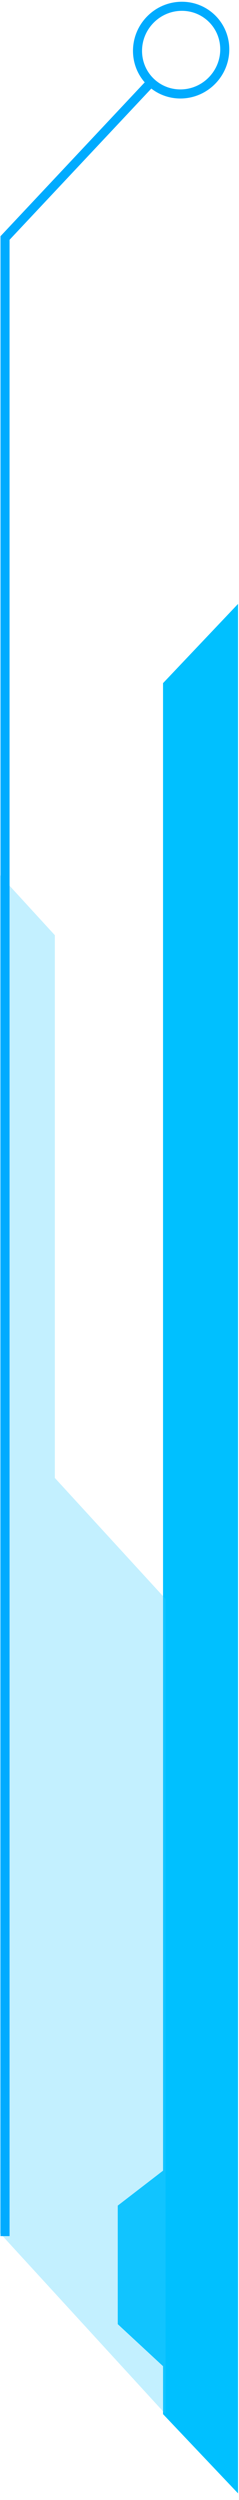 <?xml version="1.0" encoding="UTF-8"?>
<svg width="19px" height="198px" viewBox="0 0 19 198" version="1.1" xmlns="http://www.w3.org/2000/svg" xmlns:xlink="http://www.w3.org/1999/xlink">
    <!-- Generator: Sketch 51.3 (57544) - http://www.bohemiancoding.com/sketch -->
    <title>边框装饰</title>
    <desc>Created with Sketch.</desc>
    <defs></defs>
    <g id="Page-1" stroke="none" stroke-width="1" fill="none" fill-rule="evenodd">
        <g id="态势分析" transform="translate(-20, -114)">
            <g id="内容" transform="translate(18, -183)">
                <g id="人口感知" transform="translate(2, 281)">
                    <g id="Group-4">
                        <g id="边框装饰" transform="translate(0, 14)">
                            <g id="Group-17" transform="translate(0, 5.97)">
                                <polygon id="Rectangle" fill="#00C0FF" transform="translate(14.141, 118.684) rotate(-180) translate(-14.141, -118.684) " points="9.36 43.861 15.321 50.136 15.321 53.933 18.921 57.263 18.921 66.65 15.321 69.418 15.321 187.232 9.36 193.507"></polygon>
                                <polygon id="Rectangle" fill="#39CEFF" opacity="0.302" transform="translate(6.581, 126.293) scale(1, -1) rotate(-180) translate(-6.581, -126.293) " points="5.96855898e-12 122.667 8.802 113.085 8.802 70.099 13.161 65.353 13.161 172.903 7.93306751e-12 187.232"></polygon>
                                <g id="Group-9" fill="#00ABFF" fill-rule="nonzero">
                                    <path id="Path-12" d="M17.045,-2.811 C15.515,-4.25 13.092,-4.156 11.632,-2.604 C10.173,-1.052 10.225,1.372 11.755,2.811 C13.285,4.25 15.708,4.156 17.168,2.604 C18.627,1.052 18.575,-1.372 17.045,-2.811 Z M16.552,-2.287 C17.79,-1.122 17.832,0.846 16.643,2.111 C15.454,3.375 13.486,3.452 12.248,2.287 C11.01,1.122 10.968,-0.846 12.157,-2.111 C13.346,-3.375 15.314,-3.452 16.552,-2.287 Z M0.76,173.134 L0.76,14.88 L0.662,15.127 L12.272,2.787 L11.748,2.293 L0.138,14.634 L0.04,14.738 L0.04,14.88 L0.04,173.134 L0.76,173.134 Z"></path>
                                </g>
                            </g>
                        </g>
                    </g>
                </g>
            </g>
        </g>
    </g>
</svg>